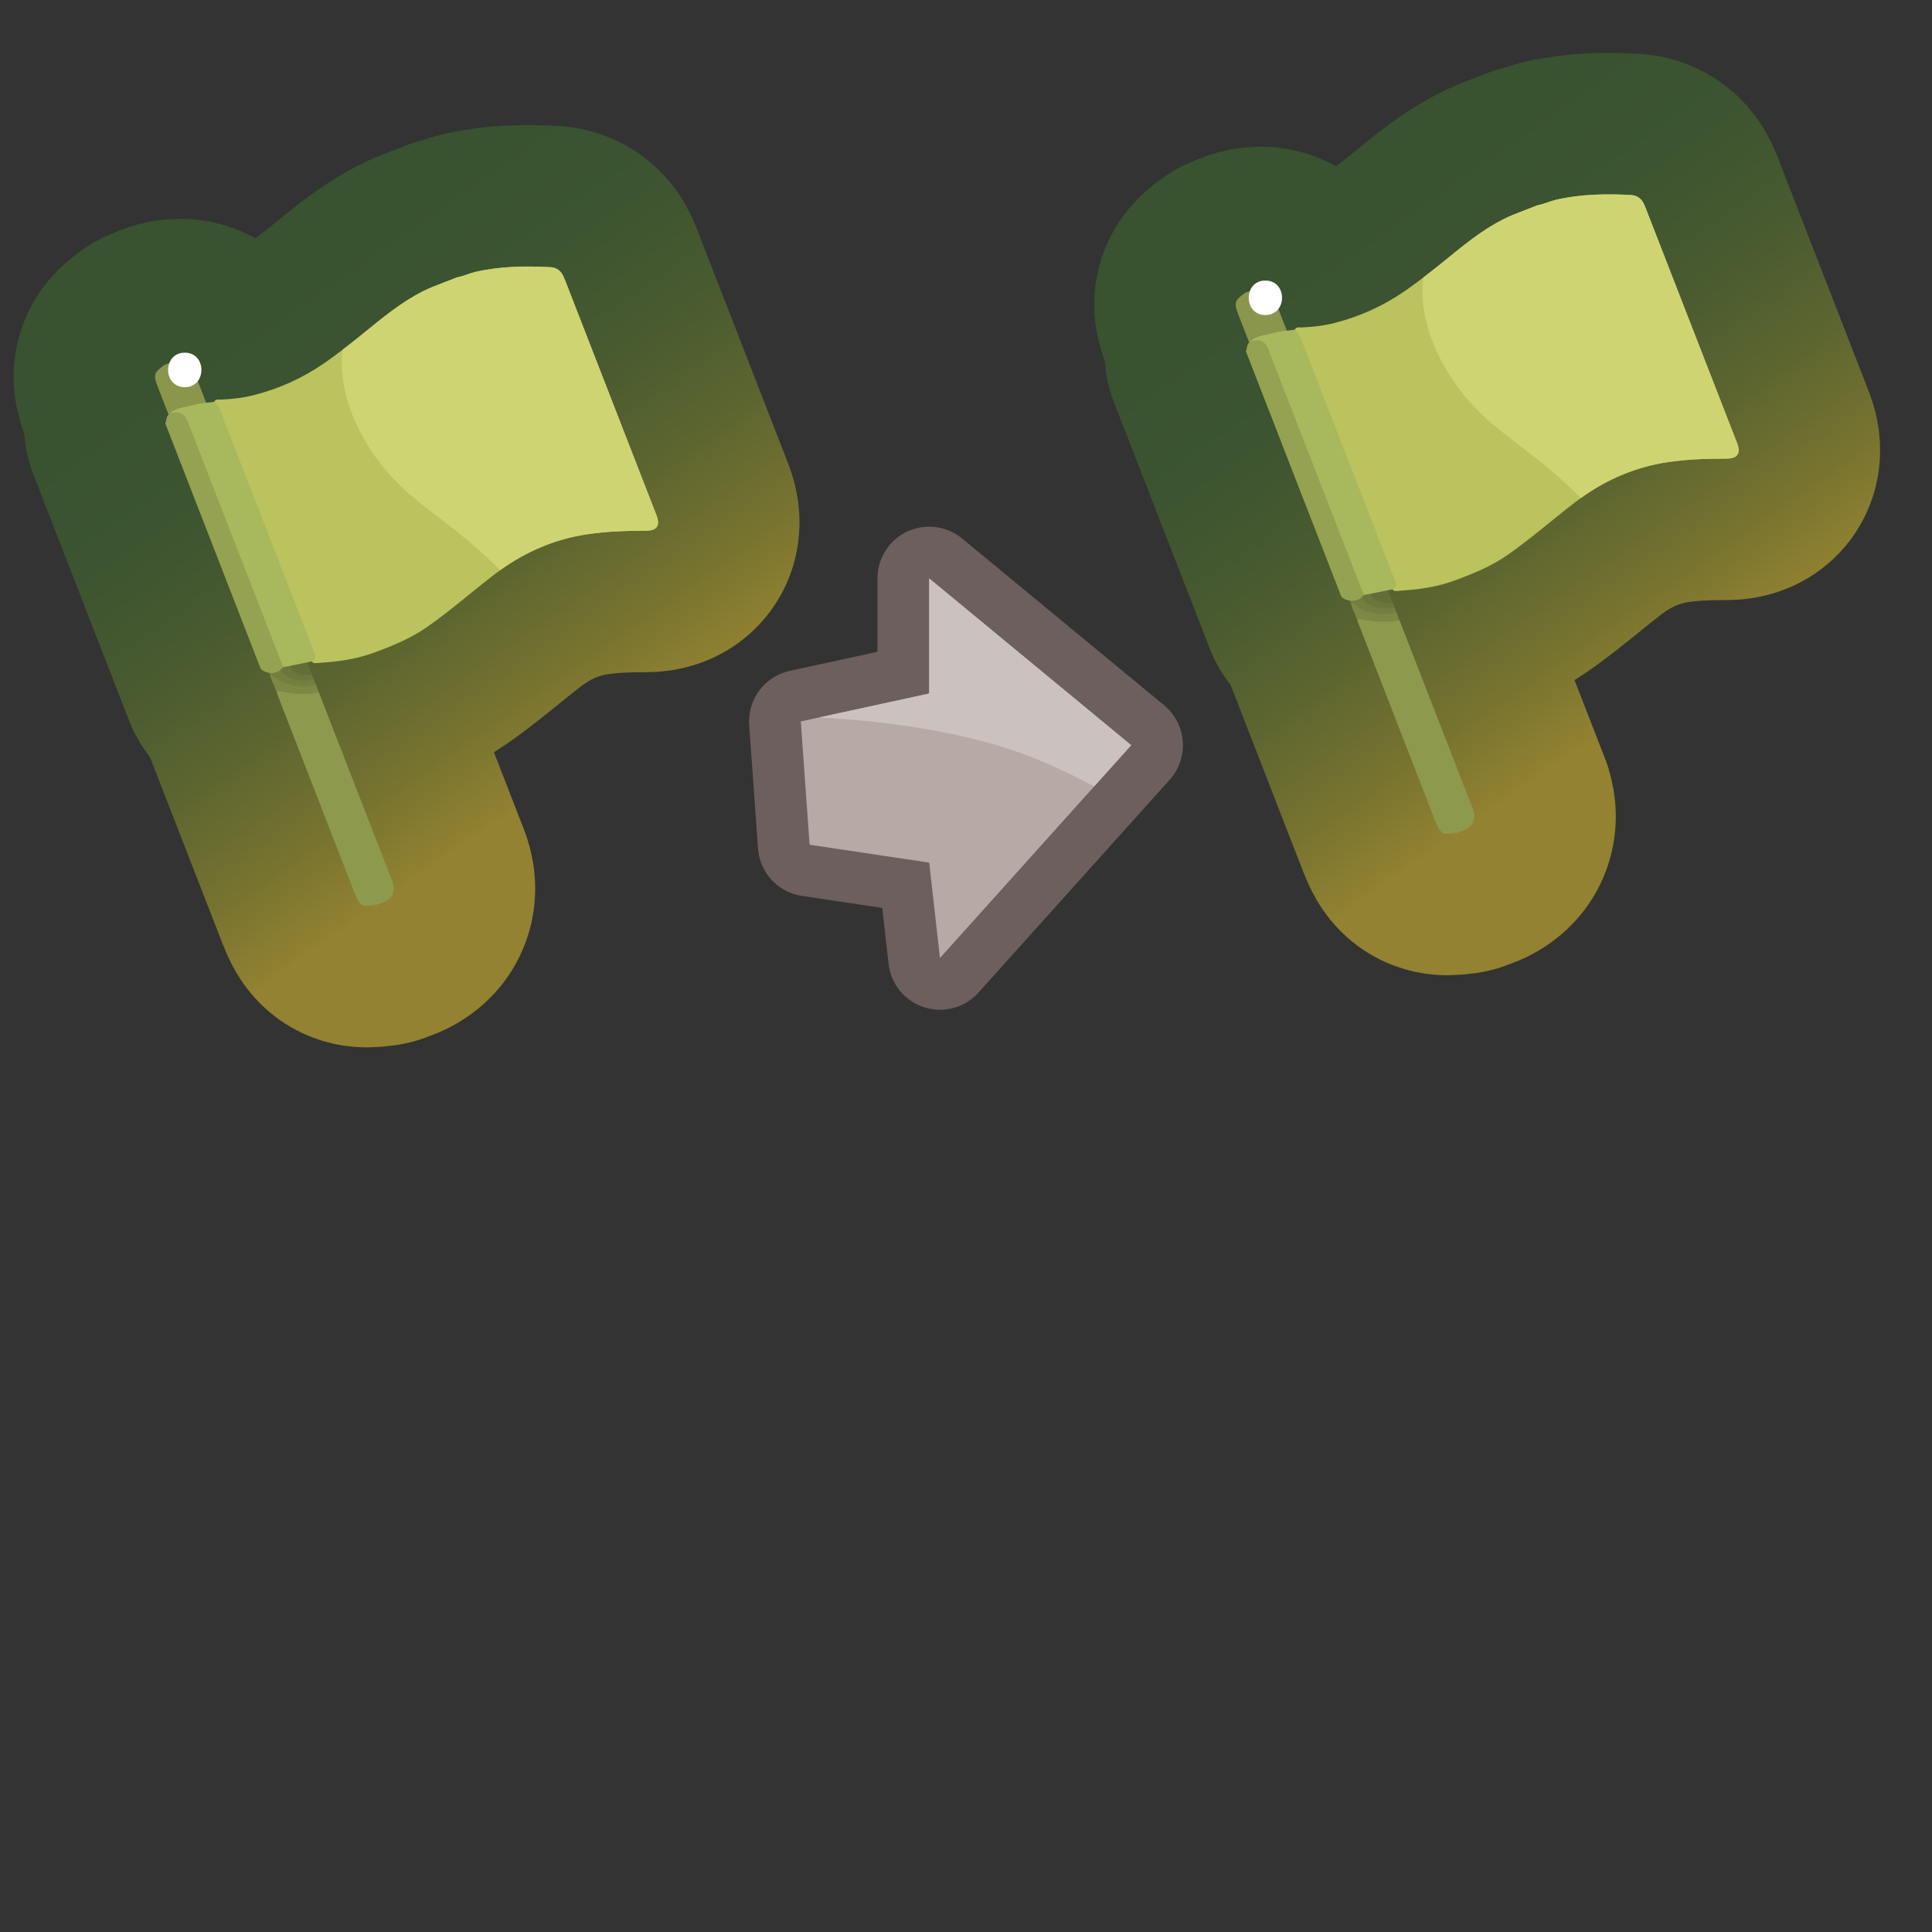 <?xml version="1.0" encoding="UTF-8"?>
<svg id="Pattern" xmlns="http://www.w3.org/2000/svg" xmlns:xlink="http://www.w3.org/1999/xlink" viewBox="0 0 280 280">
  <rect x="0" y="0" width="280" height="280" fill="#333333" stroke="none"/>
  <defs>
    <style>
      .cls-1 {
        fill: #737e40;
      }

      .cls-2 {
        stroke: url(#linear-gradient-5);
      }

      .cls-2, .cls-3, .cls-4, .cls-5, .cls-6, .cls-7, .cls-8, .cls-9, .cls-10, .cls-11, .cls-12, .cls-13, .cls-14 {
        fill: none;
        stroke-linecap: round;
        stroke-linejoin: round;
      }

      .cls-2, .cls-3, .cls-4, .cls-6, .cls-7, .cls-8, .cls-9, .cls-10, .cls-11, .cls-12, .cls-13, .cls-14 {
        stroke-width: 41px;
      }

      .cls-3 {
        stroke: url(#linear-gradient-3);
      }

      .cls-4 {
        stroke: url(#linear-gradient-2);
      }

      .cls-15 {
        fill: #7f8a47;
      }

      .cls-5 {
        stroke: #6c5f5d;
        stroke-width: 15px;
      }

      .cls-16 {
        fill: #626d38;
      }

      .cls-17 {
        fill: #89964c;
      }

      .cls-6 {
        stroke: url(#linear-gradient-9);
      }

      .cls-18 {
        fill: #fff;
      }

      .cls-19 {
        fill: #8d9a4e;
      }

      .cls-7 {
        stroke: url(#linear-gradient-7);
      }

      .cls-8 {
        stroke: url(#linear-gradient-12);
      }

      .cls-9 {
        stroke: url(#linear-gradient-8);
      }

      .cls-20 {
        fill: #a8b85d;
      }

      .cls-10 {
        stroke: url(#linear-gradient-11);
      }

      .cls-21 {
        fill: #94a251;
      }

      .cls-22 {
        fill: #7d8845;
      }

      .cls-11 {
        stroke: url(#linear-gradient);
      }

      .cls-12 {
        stroke: url(#linear-gradient-10);
      }

      .cls-23 {
        fill: #b6a9a6;
      }

      .cls-24 {
        fill: #cfd472;
      }

      .cls-25 {
        fill: #6b763c;
      }

      .cls-26 {
        fill: #bac35d;
      }

      .cls-13 {
        stroke: url(#linear-gradient-6);
      }

      .cls-27 {
        fill: #cbc1bf;
      }

      .cls-14 {
        stroke: url(#linear-gradient-4);
      }

      .cls-28 {
        fill: #acb863;
      }
    </style>
    <linearGradient id="linear-gradient" x1="4597.7" y1="-954.633" x2="4644.766" y2="-887.416" gradientTransform="translate(-4560.251 998.001)" gradientUnits="userSpaceOnUse">
      <stop offset=".005" stop-color="#395230"/>
      <stop offset=".217" stop-color="#3c5430"/>
      <stop offset=".428" stop-color="#485a30"/>
      <stop offset=".638" stop-color="#5c6530"/>
      <stop offset=".847" stop-color="#787430"/>
      <stop offset="1" stop-color="#928231"/>
    </linearGradient>
    <linearGradient id="linear-gradient-2" gradientTransform="translate(-4403.641 987.546)" xlink:href="#linear-gradient"/>
    <linearGradient id="linear-gradient-3" gradientTransform="translate(-4403.641 987.546)" xlink:href="#linear-gradient"/>
    <linearGradient id="linear-gradient-4" gradientTransform="translate(-4403.641 987.546)" xlink:href="#linear-gradient"/>
    <linearGradient id="linear-gradient-5" gradientTransform="translate(-4403.641 987.546)" xlink:href="#linear-gradient"/>
    <linearGradient id="linear-gradient-6" gradientTransform="translate(-4403.641 987.546)" xlink:href="#linear-gradient"/>
    <linearGradient id="linear-gradient-7" gradientTransform="translate(-4403.641 987.546)" xlink:href="#linear-gradient"/>
    <linearGradient id="linear-gradient-8" gradientTransform="translate(-4403.641 987.546)" xlink:href="#linear-gradient"/>
    <linearGradient id="linear-gradient-9" gradientTransform="translate(-4403.641 987.546)" xlink:href="#linear-gradient"/>
    <linearGradient id="linear-gradient-10" gradientTransform="translate(-4403.641 987.546)" xlink:href="#linear-gradient"/>
    <linearGradient id="linear-gradient-11" gradientTransform="translate(-4403.641 987.546)" xlink:href="#linear-gradient"/>
    <linearGradient id="linear-gradient-12" gradientTransform="translate(-4403.641 987.546)" xlink:href="#linear-gradient"/>
  </defs>
  <g>
    <a xlink:href="https://www.notion.so/dmmnotes/vulnerable-affects-b0ccc9a4df614faabc903633e34b163c?pvs=4">
      <g id="white_flag">
        <g>
          <g>
            <path class="cls-11" d="M28.51,54.832l14.503,37.287c-.157.543-.616.724-1.075.858-1.103.323-2.128.8-3.063,1.468-.355.254-.704.317-1.067.012-4.974-12.707-9.897-25.433-14.85-38.146-.022-.056-.044-.113-.066-.17-.702-1.833-.61-2.144.97-3.259l1.183-.46c.354.151.609.411.744.768.36.952,1.085,1.354,2.033,1.429.248.02.467.117.69.214Z"/>
            <path class="cls-11" d="M46.221,100.367c3.564,9.164,7.129,18.328,10.693,27.493.405,1.316-.004,2.266-1.226,2.851l-1.183.46c-.029-.005-.061-.02-.088-.015-1.99.341-2.281.168-3.055-1.813-3.744-9.626-7.488-19.251-11.23-28.874-.176-.54.186-.704.566-.647,1.587.235,3.172.376,4.772.248.284-.023.495.211.751.298Z"/>
            <path class="cls-11" d="M45.486,98.477l.267.687c-.138.418-.424.629-.859.676-1.432.155-2.824-.049-4.152-.601-.773-.322-1.273-1.005-1.738-1.69-.12-.337-.311-.649-.343-1.016.355-2.245,2.109-2.879,3.904-3.47.369-.122.629.105.917.258l.334.859c-.102.391-.439.466-.754.567-.527.168-.983.466-1.39.826-.762.674-.704,1.493.179,2.032.708.432,1.495.667,2.336.6.46-.037.899.012,1.3.271Z"/>
            <path class="cls-11" d="M45.486,98.477c-1.432.278-2.838.265-4.089-.636-.971-.7-1.019-1.66-.162-2.483.718-.69,1.568-1.118,2.579-1.177l.267.687c-.102.387-.382.589-.719.753-.39.19-.772.448-.678.953.1.534.577.686,1.03.748.531.072,1.091 0,1.503.467l.267.687Z"/>
            <path class="cls-11" d="M39.13,97.58c1.531,1.445,3.358,1.971,5.399,1.847.425-.026.835-.088,1.224-.262l.468,1.203c-1.705.319-3.408.25-5.112-.073-.324-.062-.653-.093-.98-.139-.106-.048-.176-.128-.21-.24-.238-.787-.729-1.489-.789-2.336Z"/>
            <path class="cls-11" d="M43.481,93.322c-1.873.363-3.585.972-4.445,2.911-.057.129-.198.22-.3.328-.454-.497-.516-1.174-.802-1.749-.049-.104-.05-.208-.003-.312,1.528-1.149,3.276-1.827,5.082-2.381l.468,1.203Z"/>
            <path class="cls-11" d="M45.218,97.79c-.715-.063-1.451.17-2.147-.187-.44-.225-.935-.437-.948-1.009-.014-.6.343-1.029.87-1.282.353-.169.726-.297,1.089-.443.379.974.757,1.947,1.136,2.921Z"/>
            <path class="cls-11" d="M28.51,54.832c-1.438.486-2.527-.031-3.101-1.473-.124-.312-.244-.625-.365-.938l.169-.066c1.195-.355,2.141-.053,2.763,1.101l.535,1.375Z"/>
          </g>
          <g>
            <path class="cls-11" d="M62.643,41.595l3.6-1.4c.932-.17,1.791-.59,2.71-.8,3.559-.813,7.168-.867,10.789-.677.857.045,1.503.464,1.881,1.265.131.278.244.561.355.845,4.384,11.267,8.766,22.534,13.148,33.801.594,1.526.115,2.295-1.554,2.293-2.823-.004-5.629.092-8.431.505-5.036.742-9.492,2.757-13.508,5.847-3.278,2.522-6.387,5.259-9.786,7.628-2.36,1.645-4.978,2.707-7.661,3.694-2.308.848-4.669,1.231-7.089,1.411-.42.003-.833.103-1.252.097-.283-.005-.644.06-.62-.42.225-.702-.069-1.321-.313-1.947-4.167-10.716-8.335-21.432-12.504-32.148-.421-1.082-.805-2.18-1.398-3.185.092-.643.636-.481,1.002-.495,1.627-.062,3.238-.252,4.812-.654,3.586-.918,6.919-2.407,9.983-4.5,2.327-1.59,4.521-3.351,6.702-5.13,2.841-2.317,5.708-4.594,9.132-6.028Z"/>
            <path class="cls-11" d="M23.956,61.373c.182-.488.118-1.083.627-1.428.021-.022.038-.052.064-.065,1.708-.903,2.097-.773,2.79,1.006,4.475,11.489,8.943,22.98,13.409,34.472.144.37.306.737.306,1.145-.691,1.168-2.179,1.38-3.346.478-4.617-11.869-9.233-23.739-13.85-35.608Z"/>
            <path class="cls-11" d="M45.263,95.852c-1.406.281-2.812.562-4.218.843-4.614-11.866-9.227-23.731-13.841-35.597q-.733-1.885-2.621-1.154c.907-.906,2.177-.873,3.289-1.207,1.009-.303,2.097-.345,3.15-.502.43.319.694.737.889,1.241,4.52,11.651,9.052,23.298,13.585,34.944.207.531.434,1.049-.233,1.431Z"/>
          </g>
        </g>
        <g>
          <g>
            <path class="cls-17" d="M28.51,54.832l14.503,37.287c-.157.543-.616.724-1.075.858-1.103.323-2.128.8-3.063,1.468-.355.254-.704.317-1.067.012-4.974-12.707-9.897-25.433-14.85-38.146-.022-.056-.044-.113-.066-.17-.702-1.833-.61-2.144.97-3.259l1.183-.46c.354.151.609.411.744.768.36.952,1.085,1.354,2.033,1.429.248.02.467.117.69.214Z"/>
            <path class="cls-19" d="M46.221,100.367c3.564,9.164,7.129,18.328,10.693,27.493.405,1.316-.004,2.266-1.226,2.851l-1.183.46c-.029-.005-.061-.02-.088-.015-1.99.341-2.281.168-3.055-1.813-3.744-9.626-7.488-19.251-11.23-28.874-.176-.54.186-.704.566-.647,1.587.235,3.172.376,4.772.248.284-.023.495.211.751.298Z"/>
            <path class="cls-1" d="M45.486,98.477l.267.687c-.138.418-.424.629-.859.676-1.432.155-2.824-.049-4.152-.601-.773-.322-1.273-1.005-1.738-1.69-.12-.337-.311-.649-.343-1.016.355-2.245,2.109-2.879,3.904-3.47.369-.122.629.105.917.258l.334.859c-.102.391-.439.466-.754.567-.527.168-.983.466-1.39.826-.762.674-.704,1.493.179,2.032.708.432,1.495.667,2.336.6.46-.037.899.012,1.3.271Z"/>
            <path class="cls-25" d="M45.486,98.477c-1.432.278-2.838.265-4.089-.636-.971-.7-1.019-1.66-.162-2.483.718-.69,1.568-1.118,2.579-1.177l.267.687c-.102.387-.382.589-.719.753-.39.19-.772.448-.678.953.1.534.577.686,1.03.748.531.072,1.091 0,1.503.467l.267.687Z"/>
            <path class="cls-22" d="M39.13,97.58c1.531,1.445,3.358,1.971,5.399,1.847.425-.026.835-.088,1.224-.262l.468,1.203c-1.705.319-3.408.25-5.112-.073-.324-.062-.653-.093-.98-.139-.106-.048-.176-.128-.21-.24-.238-.787-.729-1.489-.789-2.336Z"/>
            <path class="cls-15" d="M43.481,93.322c-1.873.363-3.585.972-4.445,2.911-.057.129-.198.22-.3.328-.454-.497-.516-1.174-.802-1.749-.049-.104-.05-.208-.003-.312,1.528-1.149,3.276-1.827,5.082-2.381l.468,1.203Z"/>
            <path class="cls-16" d="M45.218,97.79c-.715-.063-1.451.17-2.147-.187-.44-.225-.935-.437-.948-1.009-.014-.6.343-1.029.87-1.282.353-.169.726-.297,1.089-.443.379.974.757,1.947,1.136,2.921Z"/>
            <path class="cls-28" d="M28.51,54.832c-1.438.486-2.527-.031-3.101-1.473-.124-.312-.244-.625-.365-.938l.169-.066c1.195-.355,2.141-.053,2.763,1.101l.535,1.375Z"/>
          </g>
          <g>
            <path class="cls-26" d="M62.643,41.595l3.6-1.4c.932-.17,1.791-.59,2.71-.8,3.559-.813,7.168-.867,10.789-.677.857.045,1.503.464,1.881,1.265.131.278.244.561.355.845,4.384,11.267,8.766,22.534,13.148,33.801.594,1.526.115,2.295-1.554,2.293-2.823-.004-5.629.092-8.431.505-5.036.742-9.492,2.757-13.508,5.847-3.278,2.522-6.387,5.259-9.786,7.628-2.36,1.645-4.978,2.707-7.661,3.694-2.308.848-4.669,1.231-7.089,1.411-.42.003-.833.103-1.252.097-.283-.005-.644.06-.62-.42.225-.702-.069-1.321-.313-1.947-4.167-10.716-8.335-21.432-12.504-32.148-.421-1.082-.805-2.18-1.398-3.185.092-.643.636-.481,1.002-.495,1.627-.062,3.238-.252,4.812-.654,3.586-.918,6.919-2.407,9.983-4.5,2.327-1.59,4.521-3.351,6.702-5.13,2.841-2.317,5.708-4.594,9.132-6.028Z"/>
            <path class="cls-21" d="M23.956,61.373c.182-.488.118-1.083.627-1.428.021-.022.038-.052.064-.065,1.708-.903,2.097-.773,2.79,1.006,4.475,11.489,8.943,22.98,13.409,34.472.144.37.306.737.306,1.145-.691,1.168-2.179,1.38-3.346.478-4.617-11.869-9.233-23.739-13.85-35.608Z"/>
            <path class="cls-20" d="M45.263,95.852c-1.406.281-2.812.562-4.218.843-4.614-11.866-9.227-23.731-13.841-35.597q-.733-1.885-2.621-1.154c.907-.906,2.177-.873,3.289-1.207,1.009-.303,2.097-.345,3.15-.502.43.319.694.737.889,1.241,4.52,11.651,9.052,23.298,13.585,34.944.207.531.434,1.049-.233,1.431Z"/>
          </g>
        </g>
      </g>
    </a>
    <path class="cls-18" d="M26.777,56.113c3.217,0,3.223-5,0-5-3.217,0-3.223,5,0,5h0Z"/>
    <path class="cls-24" d="M95.126,74.629c-4.382-11.267-8.764-22.535-13.148-33.801-.111-.284-.223-.568-.355-.845-.379-.801-1.024-1.22-1.881-1.265-3.621-.19-7.23-.136-10.789.677-.919.21-1.778.63-2.71.8-1.2.467-2.4.933-3.6,1.4-3.424,1.434-6.291,3.711-9.132,6.028-1.27,1.036-2.547,2.063-3.851,3.055-.956,7.902,4.2,16.425,10.054,21.254,3.604,2.972,7.407,5.583,10.82,8.802.662.625,1.312,1.262,1.957,1.904,3.791-2.731,7.97-4.522,12.652-5.211,2.802-.413,5.608-.509,8.431-.505,1.669.002,2.147-.767,1.554-2.293Z"/>
  </g>
  <g>
    <a xlink:href="https://www.notion.so/dmmnotes/vulnerable-affects-b0ccc9a4df614faabc903633e34b163c?pvs=4">
      <g id="white_flag-2" data-name="white_flag">
        <g>
          <g>
            <path class="cls-4" d="M185.12,44.378c4.834,12.429,9.668,24.858,14.503,37.287-.157.543-.616.724-1.075.858-1.103.323-2.128.8-3.063,1.468-.355.254-.704.317-1.067.012-4.974-12.707-9.897-25.433-14.85-38.146-.022-.056-.044-.113-.066-.17-.702-1.833-.61-2.144.97-3.259l1.183-.46c.354.151.609.411.744.768.36.952,1.085,1.354,2.033,1.429.248.02.467.117.69.214Z"/>
            <path class="cls-3" d="M202.831,89.912l10.693,27.493c.405,1.316-.004,2.266-1.226,2.851l-1.183.46c-.029-.005-.061-.02-.088-.015-1.99.341-2.281.168-3.055-1.813-3.744-9.626-7.488-19.251-11.23-28.874-.176-.54.186-.704.566-.647,1.587.235,3.172.376,4.772.248.284-.023.495.211.751.298Z"/>
            <path class="cls-14" d="M202.096,88.022l.267.687c-.138.418-.424.629-.859.676-1.432.155-2.824-.049-4.152-.601-.773-.322-1.273-1.005-1.738-1.69-.12-.337-.311-.649-.343-1.016.355-2.245,2.109-2.879,3.904-3.47.369-.122.629.105.917.258l.334.859c-.102.391-.439.466-.754.567-.527.168-.983.466-1.39.826-.762.674-.704,1.493.179,2.032.708.432,1.495.667,2.336.6.46-.037.899.012,1.3.271Z"/>
            <path class="cls-2" d="M202.096,88.022c-1.432.278-2.838.265-4.089-.636-.971-.7-1.019-1.66-.162-2.483.718-.69,1.568-1.118,2.579-1.177l.267.687c-.102.387-.382.589-.719.753-.39.19-.772.448-.678.953.1.534.577.686,1.03.748.531.072,1.091 0,1.503.467l.267.687Z"/>
            <path class="cls-13" d="M195.74,87.125c1.531,1.445,3.358,1.971,5.399,1.847.425-.026.835-.088,1.224-.262l.468,1.203c-1.705.319-3.408.25-5.112-.073-.324-.062-.653-.093-.98-.139-.106-.048-.176-.128-.21-.24-.238-.787-.729-1.489-.789-2.336Z"/>
            <path class="cls-7" d="M200.091,82.868c-1.873.363-3.585.972-4.445,2.911-.057.129-.198.22-.3.328-.454-.497-.516-1.174-.802-1.749-.049-.104-.05-.208-.003-.312,1.528-1.149,3.276-1.827,5.082-2.381l.468,1.203Z"/>
            <path class="cls-9" d="M201.828,87.335c-.715-.063-1.451.17-2.147-.187-.44-.225-.935-.437-.948-1.009-.014-.6.343-1.029.87-1.282.353-.169.726-.297,1.089-.443.379.974.757,1.947,1.136,2.921Z"/>
            <path class="cls-6" d="M185.12,44.378c-1.438.486-2.527-.031-3.101-1.473-.124-.312-.244-.625-.365-.938l.169-.066c1.195-.355,2.141-.053,2.763,1.101l.535,1.375Z"/>
          </g>
          <g>
            <path class="cls-12" d="M219.253,31.14l3.6-1.4c.932-.17,1.791-.59,2.71-.8,3.559-.813,7.168-.867,10.789-.677.857.045,1.503.464,1.881,1.265.131.278.244.561.355.845,4.384,11.267,8.766,22.534,13.148,33.801.594,1.526.115,2.295-1.554,2.293-2.823-.004-5.629.092-8.431.505-5.036.742-9.492,2.757-13.508,5.847-3.278,2.522-6.387,5.259-9.786,7.628-2.36,1.645-4.978,2.707-7.661,3.694-2.308.848-4.669,1.231-7.089,1.411-.42.003-.833.103-1.252.097-.283-.005-.644.06-.62-.42.225-.702-.069-1.321-.313-1.947-4.167-10.716-8.335-21.432-12.504-32.148-.421-1.082-.805-2.18-1.398-3.185.092-.643.636-.481,1.002-.495,1.627-.062,3.238-.252,4.812-.654,3.586-.918,6.919-2.407,9.983-4.5,2.327-1.59,4.521-3.351,6.702-5.13,2.841-2.317,5.708-4.594,9.132-6.028Z"/>
            <path class="cls-10" d="M180.566,50.918c.182-.488.118-1.083.627-1.428.021-.022.038-.052.064-.065,1.708-.903,2.097-.773,2.79,1.006,4.475,11.489,8.943,22.98,13.409,34.472.144.37.306.737.306,1.145-.691,1.168-2.179,1.38-3.346.478-4.617-11.869-9.233-23.739-13.85-35.608Z"/>
            <path class="cls-8" d="M201.873,85.397c-1.406.281-2.812.562-4.218.843-4.614-11.866-9.227-23.731-13.841-35.597q-.733-1.885-2.621-1.154c.907-.906,2.177-.873,3.289-1.207,1.009-.303,2.097-.345,3.15-.502.43.319.694.737.889,1.241,4.52,11.651,9.052,23.298,13.585,34.944.207.531.434,1.049-.233,1.431Z"/>
          </g>
        </g>
        <g>
          <g>
            <path class="cls-17" d="M185.12,44.378c4.834,12.429,9.668,24.858,14.503,37.287-.157.543-.616.724-1.075.858-1.103.323-2.128.8-3.063,1.468-.355.254-.704.317-1.067.012-4.974-12.707-9.897-25.433-14.85-38.146-.022-.056-.044-.113-.066-.17-.702-1.833-.61-2.144.97-3.259l1.183-.46c.354.151.609.411.744.768.36.952,1.085,1.354,2.033,1.429.248.02.467.117.69.214Z"/>
            <path class="cls-19" d="M202.831,89.912l10.693,27.493c.405,1.316-.004,2.266-1.226,2.851l-1.183.46c-.029-.005-.061-.02-.088-.015-1.99.341-2.281.168-3.055-1.813-3.744-9.626-7.488-19.251-11.23-28.874-.176-.54.186-.704.566-.647,1.587.235,3.172.376,4.772.248.284-.023.495.211.751.298Z"/>
            <path class="cls-1" d="M202.096,88.022l.267.687c-.138.418-.424.629-.859.676-1.432.155-2.824-.049-4.152-.601-.773-.322-1.273-1.005-1.738-1.69-.12-.337-.311-.649-.343-1.016.355-2.245,2.109-2.879,3.904-3.47.369-.122.629.105.917.258l.334.859c-.102.391-.439.466-.754.567-.527.168-.983.466-1.39.826-.762.674-.704,1.493.179,2.032.708.432,1.495.667,2.336.6.46-.037.899.012,1.3.271Z"/>
            <path class="cls-25" d="M202.096,88.022c-1.432.278-2.838.265-4.089-.636-.971-.7-1.019-1.66-.162-2.483.718-.69,1.568-1.118,2.579-1.177l.267.687c-.102.387-.382.589-.719.753-.39.19-.772.448-.678.953.1.534.577.686,1.03.748.531.072,1.091 0,1.503.467l.267.687Z"/>
            <path class="cls-22" d="M195.74,87.125c1.531,1.445,3.358,1.971,5.399,1.847.425-.026.835-.088,1.224-.262l.468,1.203c-1.705.319-3.408.25-5.112-.073-.324-.062-.653-.093-.98-.139-.106-.048-.176-.128-.21-.24-.238-.787-.729-1.489-.789-2.336Z"/>
            <path class="cls-15" d="M200.091,82.868c-1.873.363-3.585.972-4.445,2.911-.057.129-.198.22-.3.328-.454-.497-.516-1.174-.802-1.749-.049-.104-.05-.208-.003-.312,1.528-1.149,3.276-1.827,5.082-2.381l.468,1.203Z"/>
            <path class="cls-16" d="M201.828,87.335c-.715-.063-1.451.17-2.147-.187-.44-.225-.935-.437-.948-1.009-.014-.6.343-1.029.87-1.282.353-.169.726-.297,1.089-.443.379.974.757,1.947,1.136,2.921Z"/>
            <path class="cls-28" d="M185.12,44.378c-1.438.486-2.527-.031-3.101-1.473-.124-.312-.244-.625-.365-.938l.169-.066c1.195-.355,2.141-.053,2.763,1.101l.535,1.375Z"/>
          </g>
          <g>
            <path class="cls-26" d="M219.253,31.14l3.6-1.4c.932-.17,1.791-.59,2.71-.8,3.559-.813,7.168-.867,10.789-.677.857.045,1.503.464,1.881,1.265.131.278.244.561.355.845,4.384,11.267,8.766,22.534,13.148,33.801.594,1.526.115,2.295-1.554,2.293-2.823-.004-5.629.092-8.431.505-5.036.742-9.492,2.757-13.508,5.847-3.278,2.522-6.387,5.259-9.786,7.628-2.36,1.645-4.978,2.707-7.661,3.694-2.308.848-4.669,1.231-7.089,1.411-.42.003-.833.103-1.252.097-.283-.005-.644.06-.62-.42.225-.702-.069-1.321-.313-1.947-4.167-10.716-8.335-21.432-12.504-32.148-.421-1.082-.805-2.18-1.398-3.185.092-.643.636-.481,1.002-.495,1.627-.062,3.238-.252,4.812-.654,3.586-.918,6.919-2.407,9.983-4.5,2.327-1.59,4.521-3.351,6.702-5.13,2.841-2.317,5.708-4.594,9.132-6.028Z"/>
            <path class="cls-21" d="M180.566,50.918c.182-.488.118-1.083.627-1.428.021-.022.038-.052.064-.065,1.708-.903,2.097-.773,2.79,1.006,4.475,11.489,8.943,22.98,13.409,34.472.144.37.306.737.306,1.145-.691,1.168-2.179,1.38-3.346.478-4.617-11.869-9.233-23.739-13.85-35.608Z"/>
            <path class="cls-20" d="M201.873,85.397c-1.406.281-2.812.562-4.218.843-4.614-11.866-9.227-23.731-13.841-35.597q-.733-1.885-2.621-1.154c.907-.906,2.177-.873,3.289-1.207,1.009-.303,2.097-.345,3.15-.502.43.319.694.737.889,1.241,4.52,11.651,9.052,23.298,13.585,34.944.207.531.434,1.049-.233,1.431Z"/>
          </g>
        </g>
      </g>
    </a>
    <path class="cls-18" d="M183.387,45.659c3.217,0,3.223-5,0-5-3.217,0-3.223,5,0,5h0Z"/>
    <path class="cls-24" d="M251.736,64.175c-4.382-11.267-8.764-22.535-13.148-33.801-.111-.284-.223-.568-.355-.845-.379-.801-1.024-1.22-1.881-1.265-3.621-.19-7.23-.136-10.789.677-.919.21-1.778.63-2.71.8-1.2.467-2.4.933-3.6,1.4-3.424,1.434-6.291,3.711-9.132,6.028-1.27,1.036-2.547,2.063-3.851,3.055-.956,7.902,4.2,16.425,10.054,21.254,3.604,2.972,7.407,5.583,10.82,8.802.662.625,1.312,1.262,1.957,1.904,3.791-2.731,7.97-4.522,12.652-5.211,2.802-.413,5.608-.509,8.431-.505,1.669.002,2.147-.767,1.554-2.293Z"/>
  </g>
  <g>
    <g>
      <polygon class="cls-5" points="116.058 104.552 117.334 122.425 134.666 125.02 136.228 138.843 163.942 107.999 134.666 83.829 134.666 100.51 116.058 104.552"/>
      <polygon class="cls-23" points="116.058 104.552 117.334 122.425 134.666 125.02 136.228 138.843 163.942 107.999 134.666 83.829 134.666 100.51 116.058 104.552"/>
    </g>
    <path class="cls-27" d="M144.309,107.964c5.059,1.463,9.735,3.595,14.261,6.015l5.373-5.979-29.276-24.17v16.681l-15.976,3.471c8.658.482,17.273,1.57,25.618,3.983Z"/>
  </g>
</svg>